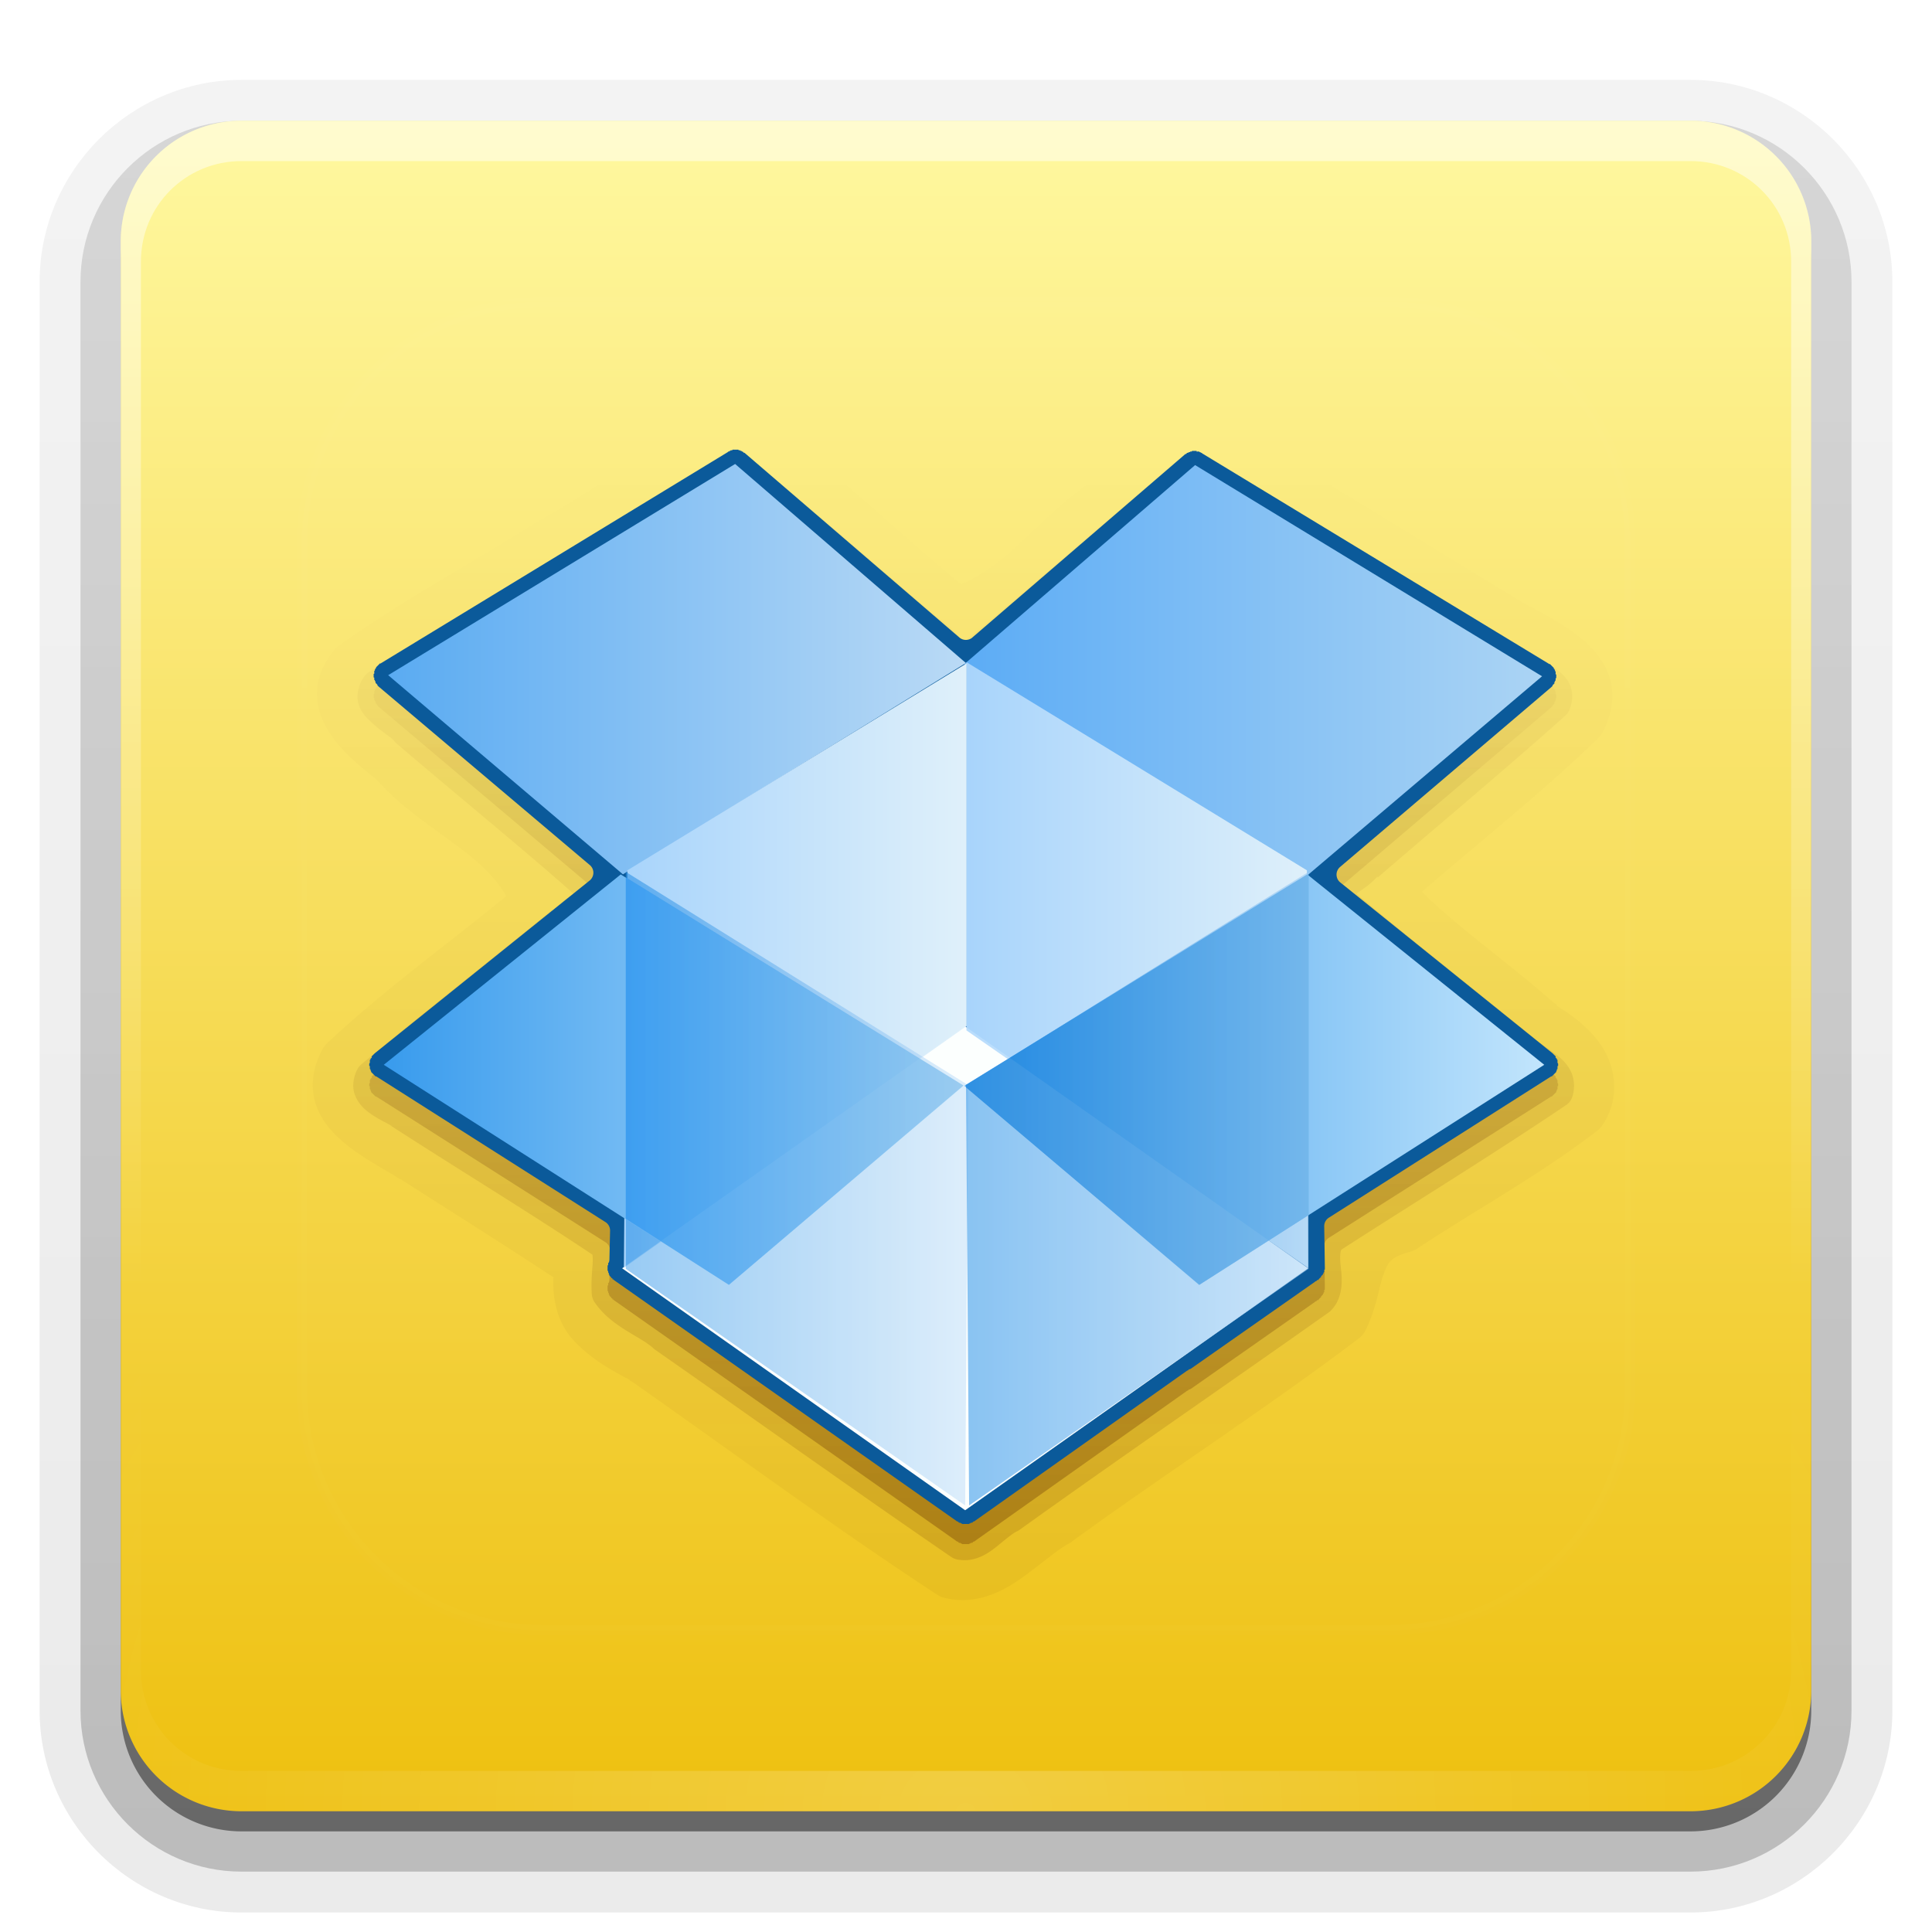 <svg xmlns="http://www.w3.org/2000/svg" viewBox="0 0 96 96" xmlns:xlink="http://www.w3.org/1999/xlink">
<defs>
<clipPath id="clipPath3613">
<path fill="#fff" d="m12,6h72a6,6 0 0,1 6,6v72a6,6 0 0,1 -6,6h-72a6,6 0 0,1 -6-6v-72a6,6 0 0,1 6-6"/>
</clipPath>
<filter width="1.384" x="-.192" y="-.192" height="1.384" color-interpolation-filters="sRGB" id="filter3794">
<feGaussianBlur stdDeviation="5.28"/>
</filter>
<linearGradient id="linearGradient3722" xlink:href="#linearGradient3707" x1="48.077" x2="65.112" gradientUnits="userSpaceOnUse"/>
<linearGradient gradientTransform="matrix(1.024 0 0 1.012 -1.143 -98.071)" id="linearGradient3780" xlink:href="#ButtonShadow-0" y1="6.132" y2="90.239" x2="0" gradientUnits="userSpaceOnUse"/>
<linearGradient id="linearGradient3713" xlink:href="#linearGradient3707" x1="31" x2="48.035" gradientUnits="userSpaceOnUse"/>
<linearGradient gradientTransform="translate(0 -97)" id="linearGradient3721" xlink:href="#ButtonShadow-0" y1="6.132" y2="90.239" x2="0" gradientUnits="userSpaceOnUse"/>
<linearGradient id="linearGradient3782" xlink:href="#linearGradient3731" y1="74.688" x1="47.835" y2="28.007" x2="48.322" gradientUnits="userSpaceOnUse"/>
<linearGradient id="linearGradient3730" xlink:href="#linearGradient3724" x1="27.395" x2="48.112" gradientUnits="userSpaceOnUse"/>
<linearGradient id="linearGradient3739" xlink:href="#linearGradient3731" y1="77.265" y2="21.944" x2="0" gradientUnits="userSpaceOnUse"/>
<linearGradient id="linearGradient3799" xlink:href="#linearGradient3801" x1="48" x2="69.018" gradientUnits="userSpaceOnUse"/>
<linearGradient id="linearGradient3738" xlink:href="#linearGradient3724" x1="48" x2="69.018" gradientUnits="userSpaceOnUse"/>
<linearGradient id="linearGradient3790" xlink:href="#linearGradient3784" x1="31.085" x2="48.112" gradientUnits="userSpaceOnUse"/>
<linearGradient id="linearGradient3773" xlink:href="#linearGradient3757" x1="47.917" x2="76.734" gradientUnits="userSpaceOnUse"/>
<linearGradient id="linearGradient3746" xlink:href="#linearGradient3740" x1="47.917" x2="76.624" gradientUnits="userSpaceOnUse"/>
<linearGradient id="linearGradient3763" xlink:href="#linearGradient3757" x1="19.069" x2="47.886" gradientUnits="userSpaceOnUse"/>
<linearGradient id="linearGradient3755" xlink:href="#linearGradient3748" x1="19.288" x2="47.995" gradientUnits="userSpaceOnUse"/>
<linearGradient gradientTransform="matrix(1.006 0 0 .994 100 0)" id="ButtonShadow-0" y1="92.54" y2="7.017" x2="0" gradientUnits="userSpaceOnUse">
<stop offset="0"/>
<stop offset="1" stop-opacity=".588"/>
</linearGradient>
<linearGradient id="linearGradient3748">
<stop offset="0" stop-color="#5aabf2"/>
<stop offset="1" stop-color="#badaf5"/>
</linearGradient>
<linearGradient id="linearGradient3724">
<stop offset="0" stop-color="#0d82e4"/>
<stop offset="1" stop-color="#bcdbf7"/>
</linearGradient>
<linearGradient id="linearGradient3757">
<stop offset="0" stop-color="#389bed"/>
<stop offset="1" stop-color="#c2e5fc"/>
</linearGradient>
<linearGradient id="linearGradient3801">
<stop offset="0" stop-color="#107cd9"/>
<stop offset="1" stop-color="#79b8e8"/>
</linearGradient>
<linearGradient id="linearGradient3731">
<stop offset="0" stop-color="#520"/>
<stop offset="1" stop-color="#520" stop-opacity="0"/>
</linearGradient>
<linearGradient id="linearGradient3784">
<stop offset="0" stop-color="#1b8cee"/>
<stop offset="1" stop-color="#79b8e8"/>
</linearGradient>
<linearGradient id="linearGradient3740">
<stop offset="0" stop-color="#5cacf5"/>
<stop offset="1" stop-color="#abd4f4"/>
</linearGradient>
<linearGradient id="linearGradient3617" xlink:href="#linearGradient3700" y1="90" y2="5.988" x2="0" gradientUnits="userSpaceOnUse"/>
<linearGradient id="linearGradient3188" xlink:href="#linearGradient3737" y1="6" y2="63.893" x2="0" gradientUnits="userSpaceOnUse"/>
<linearGradient id="linearGradient3613" xlink:href="#linearGradient3737" y1="20.221" y2="138.661" x2="0" gradientUnits="userSpaceOnUse"/>
<linearGradient id="linearGradient3707">
<stop offset="0" stop-color="#a8d4fb"/>
<stop offset="1" stop-color="#dff0fa"/>
</linearGradient>
<linearGradient id="linearGradient3700">
<stop offset="0" stop-color="#eec00f"/>
<stop offset="1" stop-color="#fff8a0"/>
</linearGradient>
<linearGradient id="linearGradient3737">
<stop offset="0" stop-color="#fff"/>
<stop offset="1" stop-color="#fff" stop-opacity="0"/>
</linearGradient>
<radialGradient cx="48.074" cy="63.819" gradientTransform="matrix(1 0 0 .618 0 24.377)" r="22.071" id="radialGradient3714" gradientUnits="userSpaceOnUse">
<stop offset="0" stop-color="#803300"/>
<stop offset=".5" stop-color="#803300"/>
<stop offset=".75" stop-color="#803300" stop-opacity=".736"/>
<stop offset="1" stop-color="#803300" stop-opacity="0"/>
</radialGradient>
<radialGradient cx="48" cy="90.172" gradientTransform="matrix(1.157 0 0 .996 -7.551 .197)" r="42" id="radialGradient3619" xlink:href="#linearGradient3737" gradientUnits="userSpaceOnUse"/>
</defs>
<path opacity=".08" fill="url(#linearGradient3780)" d="m12-95.031c-5.511,0-10.031,4.52-10.031,10.031v71c0,5.511 4.52,10.031 10.031,10.031h72c5.511,0 10.031-4.52 10.031-10.031v-71c0-5.511-4.52-10.031-10.031-10.031h-72z" transform="scale(1 -1)"/>
<path opacity=".1" fill="url(#linearGradient3780)" d="m12-94.031c-4.972,0-9.031,4.06-9.031,9.031v71c0,4.972 4.06,9.031 9.031,9.031h72c4.972,0 9.031-4.06 9.031-9.031v-71c0-4.972-4.06-9.031-9.031-9.031h-72z" transform="scale(1 -1)"/>
<path opacity=".2" fill="url(#linearGradient3780)" d="m12-93c-4.409,0-8,3.591-8,8v71c0,4.409 3.591,8 8,8h72c4.409,0 8-3.591 8-8v-71c0-4.409-3.591-8-8-8h-72z" transform="scale(1 -1)"/>
<path opacity=".3" fill="url(#linearGradient3780)" d="m12-92h72a7,7 0 0,1 7,7v71a7,7 0 0,1 -7,7h-72a7,7 0 0,1 -7-7v-71a7,7 0 0,1 7-7" transform="scale(1 -1)"/>
<path opacity=".45" fill="url(#linearGradient3721)" d="m12-91h72a6,6 0 0,1 6,6v72a6,6 0 0,1 -6,6h-72a6,6 0 0,1 -6-6v-72a6,6 0 0,1 6-6" transform="scale(1 -1)"/>
<path fill="url(#linearGradient3617)" d="m12,6h72a6,6 0 0,1 6,6v72a6,6 0 0,1 -6,6h-72a6,6 0 0,1 -6-6v-72a6,6 0 0,1 6-6"/>
<path opacity=".5" fill="url(#linearGradient3188)" d="m12,6c-3.324,0-6,2.676-6,6v2 68 2c0,.335 .041,.651 .094,.969 .049,.296 .097,.597 .188,.875 .01,.03 .021,.064 .031,.094 .099,.288 .235,.547 .375,.812 .145,.274 .316,.536 .5,.781 .184,.246 .374,.473 .594,.688 .44,.428 .943,.815 1.5,1.094 .279,.14 .574,.247 .875,.344-.256-.1-.487-.236-.719-.375-.007-.004-.024,.004-.031,0-.032-.019-.062-.043-.094-.062-.12-.077-.231-.164-.344-.25-.106-.081-.213-.161-.312-.25-.178-.161-.347-.345-.5-.531-.108-.13-.218-.265-.312-.406-.025-.038-.038-.086-.062-.125-.065-.103-.13-.204-.188-.312-.101-.195-.206-.416-.281-.625-.008-.022-.024-.041-.031-.062-.032-.092-.036-.187-.062-.281-.03-.107-.07-.203-.094-.312-.073-.342-.125-.698-.125-1.062v-2-68-2c0-2.782 2.218-5 5-5h2 68 2c2.782,0 5,2.218 5,5v2 68 2c0,.364-.052,.721-.125,1.062-.044,.207-.088,.398-.156,.594-.008,.022-.023,.041-.031,.062-.063,.174-.138,.367-.219,.531-.042,.083-.079,.17-.125,.25-.055,.097-.127,.188-.188,.281-.094,.141-.205,.276-.312,.406-.143,.174-.303,.347-.469,.5-.011,.01-.02,.021-.031,.031-.138,.126-.285,.234-.438,.344-.103,.073-.204,.153-.312,.219-.007,.004-.024-.004-.031,0-.232,.139-.463,.275-.719,.375 .301-.097 .597-.204 .875-.344 .557-.279 1.06-.666 1.5-1.094 .22-.214 .409-.442 .594-.688 .184-.246 .355-.508 .5-.781 .14-.265 .276-.525 .375-.812 .01-.031 .021-.063 .031-.094 .09-.278 .139-.579 .188-.875 .052-.318 .094-.634 .094-.969v-2-68-2c0-3.324-2.676-6-6-6h-72z"/>
<path opacity=".2" fill="url(#radialGradient3619)" d="m12,90c-3.324,0-6-2.676-6-6v-2-68-2c0-.335 .041-.651 .094-.969 .049-.296 .097-.597 .188-.875 .01-.03 .021-.064 .031-.094 .099-.288 .235-.547 .375-.812 .145-.274 .316-.536 .5-.781 .184-.246 .374-.473 .594-.688 .44-.428 .943-.815 1.5-1.094 .279-.14 .574-.247 .875-.344-.256,.1-.487,.236-.719,.375-.007,.004-.024-.004-.031,0-.032,.019-.062,.043-.094,.062-.12,.077-.231,.164-.344,.25-.106,.081-.213,.161-.312,.25-.178,.161-.347,.345-.5,.531-.108,.13-.218,.265-.312,.406-.025,.038-.038,.086-.062,.125-.065,.103-.13,.204-.188,.312-.101,.195-.206,.416-.281,.625-.008,.022-.024,.041-.031,.062-.032,.092-.036,.187-.062,.281-.03,.107-.07,.203-.094,.312-.073,.342-.125,.698-.125,1.062v2 68 2c0,2.782 2.218,5 5,5h2 68 2c2.782,0 5-2.218 5-5v-2-68-2c0-.364-.052-.721-.125-1.062-.044-.207-.088-.398-.156-.594-.008-.022-.023-.041-.031-.062-.063-.174-.138-.367-.219-.531-.042-.083-.079-.17-.125-.25-.055-.097-.127-.188-.188-.281-.094-.141-.205-.276-.312-.406-.143-.174-.303-.347-.469-.5-.011-.01-.02-.021-.031-.031-.138-.126-.285-.234-.438-.344-.103-.073-.204-.153-.312-.219-.007-.004-.024,.004-.031,0-.232-.139-.463-.275-.719-.375 .301,.097 .597,.204 .875,.344 .557,.279 1.06,.666 1.5,1.094 .22,.214 .409,.442 .594,.688 .184,.246 .355,.508 .5,.781 .14,.265 .276,.525 .375,.812 .01,.031 .021,.063 .031,.094 .09,.278 .139,.579 .188,.875 .052,.318 .094,.634 .094,.969v2 68 2c0,3.324-2.676,6-6,6h-72z"/>
<path opacity=".1" fill="url(#linearGradient3613)" filter="url(#filter3794)" stroke="#fff" stroke-linecap="round" stroke-width=".5" d="m27,15h42a12,12 0 0,1 12,12v42a12,12 0 0,1 -12,12h-42a12,12 0 0,1 -12-12v-42a12,12 0 0,1 12-12" clip-path="url(#clipPath3613)"/>
<g color="#000">
<path opacity=".05" fill="url(#linearGradient3739)" d="m36.062,20.531a1.057,1.057 0 0,0 -.375,.094c-3.237,1.548-6.06,3.671-9,5.312a1.057,1.057 0 0,0 -.062,.031c-3.188,2.027-6.655,3.864-9.844,6.156a1.057,1.057 0 0,0 -.188,.188c-.548,.672-.844,1.418-.844,2.156 0,.738 .274,1.397 .625,1.938 .667,1.025 1.6,1.732 2.312,2.312 .036,.042 .088,.083 .125,.125 1.122,1.268 2.752,2.317 4.156,3.375 1.244,.937 1.906,1.778 2.188,2.312-2.926,2.396-6.059,4.644-8.906,7.312a1.057,1.057 0 0,0 -.219,.281c-.459,.842-.593,1.719-.406,2.5 .187,.781 .645,1.391 1.156,1.875 1.021,.968 2.317,1.58 3.094,2.094a1.057,1.057 0 0,0 .031,0c2.547,1.629 5.09,3.225 7.594,4.875-.059,1.186 .251,2.288 .938,3.062 .826,.932 1.917,1.548 2.844,2.031v.031c.038,.026 .087,.036 .125,.062 5.014,3.517 9.973,7.188 15.125,10.562a1.057,1.057 0 0,0 .312,.156c1.513,.423 2.855-.215 3.844-.906 .989-.692 1.819-1.457 2.5-1.812a1.057,1.057 0 0,0 .125-.094c4.672-3.387 9.55-6.533 14.219-10.062a1.057,1.057 0 0,0 .312-.375c.567-1.139 .676-2.191 .906-2.812 .231-.622 .362-.857 1.375-1.125a1.057,1.057 0 0,0 .312-.156c2.909-1.924 6.081-3.644 8.969-5.875a1.057,1.057 0 0,0 .219-.25c.869-1.264 .668-2.781 .031-3.812-.595-.964-1.496-1.617-2.312-2.125l.031-.031c-.053-.048-.133-.077-.188-.125-2.199-1.946-4.863-3.816-6.531-5.5 2.907-2.522 6.004-4.948 8.812-7.688a1.057,1.057 0 0,0 .188-.281c.48-.934 .588-1.895 .312-2.719-.275-.824-.836-1.453-1.438-1.938-1.203-.969-2.719-1.597-3.469-2.125a1.057,1.057 0 0,0 -.062-.031c-4.8-2.883-9.532-5.899-14.438-8.688a1.057,1.057 0 0,0 -.312-.125c-1.613-.347-2.942,.454-3.875,1.281-.933,.827-1.688,1.706-2.344,2.094a1.057,1.057 0 0,0 -.062,.031c-1.268,.882-2.434,2.099-3.562,3.125-.989,.899-1.904,1.471-2.656,1.781-3.212-2.634-6.26-5.648-9.75-8.156a1.057,1.057 0 0,0 -.219-.125c-.685-.278-1.282-.217-1.625-.219a1.057,1.057 0 0,0 -.094,0z"/>
<path opacity=".1" fill="url(#linearGradient3739)" d="m36.156,21.594c-3.112,1.488-5.947,3.587-8.969,5.274-3.238,2.059-6.674,3.867-9.781,6.101-1.718,2.106 .615,3.834 2.096,5.055 1.898,2.238 6.709,4.474 7.047,6.715-3.165,2.655-6.576,5.071-9.58,7.886-1.46,2.676 1.75,3.932 3.505,5.092 2.679,1.713 5.376,3.4 8.027,5.158-.711,2.377 1.566,3.914 3.375,4.844 5.065,3.551 10.092,7.246 15.25,10.625 2.261,.633 3.771-1.683 5.555-2.615 4.703-3.41 9.599-6.575 14.226-10.073 .93-1.867 .384-3.817 2.934-4.492 2.959-1.957 6.11-3.688 8.91-5.851 1.288-1.872-.575-3.689-2.094-4.594-2.378-2.139-5.811-4.273-7.562-6.406 3.189-2.824 6.592-5.479 9.625-8.438 1.532-2.979-2.406-4.13-4.243-5.424-4.816-2.892-9.569-5.93-14.445-8.701-2.418-.519-3.676,2.184-5.478,3.249-2.284,1.59-4.638,4.717-6.905,5.327-3.48-2.785-6.68-6.025-10.274-8.608-.393-.159-.809-.123-1.219-.125z"/>
<path opacity=".15" fill="url(#linearGradient3739)" d="m36.312,22.531a.808,.808 0 0,0 -.312,.125c-5.865,3.526-11.845,7.142-17.688,10.75a.808,.808 0 0,0 -.219,.219c-.279,.385-.402,.921-.281,1.344 .12,.423 .388,.684 .625,.906 .473,.445 1.008,.778 1.125,.906a.808,.808 0 0,0 .062,.094c2.959,2.538 5.985,4.981 8.875,7.531-.02,.016-.007,.014-.031,.031-.232,.162-.636,.426-1,.812l-.031-.031c-3.148,2.552-6.332,5.061-9.469,7.656a.808,.808 0 0,0 -.188,.219c-.219,.383-.297,.89-.156,1.281 .141,.391 .387,.655 .625,.844 .477,.378 1.017,.596 1.188,.719a.808,.808 0 0,0 .031,.031c3.332,2.153 6.708,4.195 9.969,6.375 .068,.427-.095,1.06-.031,1.969a.808,.808 0 0,0 .125,.375c.819,1.228 2.236,1.687 2.906,2.281a.808,.808 0 0,0 .062,.062c4.92,3.435 9.842,6.96 14.781,10.344a.808,.808 0 0,0 .344,.125c.822,.137 1.464-.298 1.906-.656 .442-.358 .79-.657 1-.75a.808,.808 0 0,0 .156-.094c5.084-3.645 10.303-7.224 15.375-10.812a.808,.808 0 0,0 .125-.125c.32-.349 .437-.79 .469-1.156 .032-.366 0-.66-.031-.938-.059-.519-.029-.771 .031-.875 3.683-2.378 7.471-4.691 11.125-7.156a.808,.808 0 0,0 .312-.344c.179-.436 .149-.969-.031-1.344-.18-.374-.439-.616-.688-.812-.497-.393-.994-.695-1.094-.812a.808,.808 0 0,0 -.125-.094c-2.926-2.396-5.899-4.714-8.75-7.125 .019-.015 .009-.015 .031-.031 .233-.17 .643-.403 1-.812l.031,.031c3.085-2.663 6.261-5.304 9.312-8.031a.808,.808 0 0,0 .188-.25c.191-.41 .21-.932 .031-1.312-.179-.38-.465-.608-.719-.781-.508-.347-1.019-.583-1.156-.688a.808,.808 0 0,0 -.094-.031c-5.361-3.227-10.715-6.578-16.094-9.75a.808,.808 0 0,0 -.281-.125c-.845-.121-1.46,.41-1.875,.812-.415,.402-.779,.797-.969,.906a.808,.808 0 0,0 -.125,.062c-2.928,2.482-5.786,5.031-8.719,7.438-.088-.042-.138-.043-.312-.219-.239-.24-.55-.613-1-.906-.039-.033-.086-.06-.125-.094-3.064-2.595-6.128-5.34-9.25-7.875a.808,.808 0 0,0 -.281-.156c-.263-.079-.47-.068-.625-.062a.808,.808 0 0,0 -.062,0z"/>
<path opacity=".3" fill="url(#linearGradient3782)" d="m36.406,22.344c-.033,.007 .001,.022-.031,.031-.032,.009-.031-.011-.062,0-.032,.011-.001,.018-.031,.031-.031,.013-.001-.015-.031,0-.03,.015-.002,.015-.031,.031-.029,.016-.003-.018-.031,0a.5,.5 0 0,1 -.031,.031l-17.25,10.5c-.029,.018-.004-.019-.031,0-.028,.019-.005,.01-.031,.031-.027,.021-.006,.009-.031,.031-.025,.022-.007,.007-.031,.031-.024,.024-.009,.006-.031,.031-.022,.025-.01,.005-.031,.031-.021,.026-.012,.004-.031,.031-.019,.028 .018,.002 0,.031-.018,.029-.015,.002-.031,.031-.016,.03-.017,.032-.031,.062-.014,.031 .012-0 0,.031-.012,.032-.021-.001-.031,.031-.011,.032 .009-.002 0,.031-.009,.033 .007,.029 0,.062-.007,.033 .005-.002 0,.031-.005,.034-.029-.002-.031,.031-.003,.034 .001,.029 0,.062-.001,.034-.001-.003 0,.031 .001,.034-.003,.029 0,.062 .003,.034 .026-.002 .031,.031 .005,.033-.007-.002 0,.031 .007,.033-.009,.03 0,.062 .009,.033 .02-.001 .031,.031 .011,.032-.013,0 0,.031 .013,.031 .017,.001 .031,.031 .015,.03-.017,.033 0,.062 .017,.029 .013,.003 .031,.031 .018,.029 .011,.004 .031,.031 .02,.027 .01,.005 .031,.031 .021,.026-.023,.006 0,.031 .023,.025 .007,.008 .031,.031 .024,.023 .005,.009 .031,.031l10.5,8.875a.5,.5 0 0,1 0,.75l-10.688,8.594c-.026,.021-.006,.009-.031,.031-.025,.023-.008,.007-.031,.031-.024,.024-.009,.006-.031,.031-.022,.025-.011,.005-.031,.031-.021,.027-.012,.003-.031,.031-.019,.028 .017,.034 0,.062-.017,.029-.016,.001-.031,.031-.016,.03-.017,.001-.031,.031-.014,.031 .012-0 0,.031-.012,.032-.021-.001-.031,.031-.01,.032 .008,.03 0,.062-.008,.033 .006-.002 0,.031-.006,.033 .004-.002 0,.031-.004,.033-.029,.029-.031,.062-.002,.034 0-.003 0,.031-0,.034-.002,.029 0,.062 .002,.034 .028-.002 .031,.031 .004,.034-.005-.002 0,.031 .005,.033-.007,.03 0,.062 .007,.033-.009-.001 0,.031 .009,.032 .02-.001 .031,.031 .011,.032-.013,0 0,.031 .013,.031 .016,.032 .031,.062 .015,.03-.017,.002 0,.031 .017,.029 .013,.003 .031,.031 .018,.028 .011,.004 .031,.031 .02,.027 .01,.005 .031,.031 .022,.026 .008,.007 .031,.031 .023,.025 .007,.008 .031,.031 .025,.023 .005,.009 .031,.031 .026,.022 .004,.011 .031,.031 .013,.01 .029-.001 .031,0l11.406,7.25a.5,.5 0 0,1 .219,.438l-.031,1.375a.5,.5 0 0,1 -.031,.188c-.009,.022-.023,.008-.031,.031-.008,.023 .007,.008 0,.031-.007,.023 .006,.008 0,.031-.006,.024 .005,.007 0,.031-.005,.024-.027,.007-.031,.031-.004,.024 .003,.007 0,.031-.003,.024 .002,.007 0,.031-.002,.024 .001,.007 0,.031-.001,.024 0,.007 0,.031-0,.024-.001,.007 0,.031 .001,.024-.002,.007 0,.031 .002,.024-.003,.007 0,.031 .003,.024-.004,.007 0,.031 .004,.024 .026,.007 .031,.031 .006,.024-.007,.008 0,.031 .007,.023-.008,.008 0,.031 .008,.023 .022,.009 .031,.031 .009,.023-.01,.009 0,.031 .01,.022-.011,.009 0,.031 .011,.022 .019,.01 .031,.031 .012,.021-.013,.01 0,.031 .013,.021 .018,.011 .031,.031 .014,.02 .016,.012 .031,.031 .015,.019 .015,.013 .031,.031 .016,.018-.017,.014 0,.031 .017,.018 .014-.017 .031,0 .017,.017 .013,.015 .031,.031 .018,.016-.019,.016 0,.031 .019,.015 .012-.015 .031,0 .019,.015 .011,.018 .031,.031l17.062,12c.018,.013 .013-.012 .031,0 .018,.012 .012,.02 .031,.031 .019,.011 .011,.021 .031,.031 .02,.01 .011-.009 .031,0 .02,.009 .011-.008 .031,0 .02,.008 .011,.024 .031,.031 .021,.007 .01-.007 .031,0 .021,.006 .01,.026 .031,.031 .021,.005 .01-.004 .031,0 .022,.004 .009-.003 .031,0 .022,.003 .009-.003 .031,0 .022,.003 .009-.002 .031,0 .022,.002 .009-.001 .031,0 .022,.001 .009,0 .031,0 .022-.001 .009,.002 .031,0 .022-.002 .009,.003 .031,0 .022-.003 .009,.003 .031,0 .022-.003 .01,.004 .031,0 .022-.004 .01,.005 .031,0 .021-.005 .01-.025 .031-.031 .021-.007 .011,.007 .031,0 .021-.007 .011-.023 .031-.031 .02-.008 .011,.009 .031,0 .02-.009 .011,.01 .031,0 .02-.01 .012-.021 .031-.031 .019-.011 .013-.019 .031-.031 .018-.012 .013,.013 .031,0l10.594-7.5a.5,.5 0 0,1 .031,0 .5,.5 0 0,1 .062-.062 .5,.5 0 0,1 .031,0l.062-.031 6.156-4.312a.5,.5 0 0,1 .031-.031c.023-.014 .009,.015 .031,0 .022-.015 .01-.015 .031-.031a.5,.5 0 0,1 .031-.031c.018-.01 .013,.011 .031,0 .009-.005 .03,.001 .031,0 .001-.001-.009-.025 0-.031 .017-.012 .015-.018 .031-.031a.5,.5 0 0,1 .062-.062 .5,.5 0 0,1 .031-.031c.018-.019-.018-.011 0-.031 .018-.02 .015-.011 .031-.031 .017-.021 .016-.01 .031-.031 .015-.022 .018-.009 .031-.031 .014-.023-.013-.008 0-.031 .013-.023 .02-.007 .031-.031 .011-.024-.01-.007 0-.031 .01-.024 .022-.006 .031-.031 .009-.025-.008-.006 0-.031 .008-.025-.007-.006 0-.031 .007-.026-.006-.005 0-.031 .006-.026 .027-.005 .031-.031 .004-.026-.003-.005 0-.031 .003-.026-.002-.005 0-.031 .002-.026-.001-.005 0-.031l-.031-2.031a.5,.5 0 0,1 .219-.438l11.062-7.031c.002-.001 .018,.01 .031,0 .027-.02 .005-.009 .031-.031 .026-.022 .007-.008 .031-.031 .025-.023 .008-.007 .031-.031 .023-.025 .01-.005 .031-.031 .022-.026 .011-.004 .031-.031 .02-.027 .013-.003 .031-.031 .018-.028 .015-.002 .031-.031 .017-.029-.015-.001 0-.031 .015-.03 .018-.032 .031-.062 .013-.031-.011,.001 0-.031 .011-.032 .022,.001 .031-.031 .009-.032-.007,.002 0-.031 .007-.033-.005-.029 0-.062 .005-.033-.004,.002 0-.031 .004-.034 .03,.002 .031-.031 .002-.034 0-.029 0-.062-0-.034 .002,.002 0-.031-.002-.034-.027-.029-.031-.062-.004-.033 .006,.002 0-.031-.006-.033 .008,.001 0-.031-.008-.033 .01-.03 0-.062-.01-.032-.019,0-.031-.031-.012-.032 .014-.001 0-.031-.014-.031-.016-.001-.031-.031-.016-.03-.014-.002-.031-.031-.017-.029 .019-.035 0-.062-.019-.028-.011-.005-.031-.031-.021-.027-.009-.006-.031-.031-.022-.025-.008-.007-.031-.031-.024-.024-.006-.009-.031-.031-.025-.023-.005-.01-.031-.031l-10.562-8.5a.5,.5 0 0,1 0-.75l10.5-8.938c.026-.022 .007-.008 .031-.031 .024-.023 .008-.006 .031-.031 .023-.025-.021-.005 0-.031 .021-.026 .011-.004 .031-.031 .02-.027 .013-.003 .031-.031 .018-.029 .015-.002 .031-.031 .017-.029-.015-.032 0-.062 .015-.03 .018-0 .031-.031 .013-.031-.011,.001 0-.031 .011-.032 .022,.001 .031-.031 .009-.033-.007-.029 0-.062 .007-.033-.005,.002 0-.031 .005-.033 .028,.002 .031-.031 .003-.034-.001-.029 0-.062 .001-.034 .001,.003 0-.031-.001-.034 .003-.029 0-.062-.003-.034-.027,.002-.031-.031-.005-.034 .007,.002 0-.031-.007-.033 .009-.03 0-.062-.009-.033 .011,.001 0-.031-.011-.032-.019,0-.031-.031-.012-.032 .014-.001 0-.031-.014-.031-.015-.033-.031-.062-.016-.03-.013-.002-.031-.031-.018-.029 .019-.004 0-.031-.019-.028-.01-.005-.031-.031-.021-.026-.009-.006-.031-.031-.022-.025-.007-.007-.031-.031-.024-.024-.006-.009-.031-.031-.025-.022-.005-.01-.031-.031-.027-.021-.004-.012-.031-.031-.028-.019-.002,.018-.031,0l-17.25-10.469c-.019-.011-.012-.021-.031-.031-.019-.011-.012,.01-.031,0-.02-.01-.011-.022-.031-.031-.02-.009-.011,.009-.031,0-.021-.008-.01-.024-.031-.031-.021-.007-.01,.006-.031,0-.021-.006-.01,.005-.031,0-.021-.005-.01,.004-.031,0-.022-.004-.009,.004-.031,0-.022-.004 .022-.029 0-.031-.022-.003-.009,.002-.031,0-.022-.002-.009,.001-.031,0-.022-.001-.009,0-.031,0-.022-0-.009-.001-.031,0-.022,.001-.009-.002-.031,0-.022,.002-.009-.002-.031,0-.022,.002-.009-.003-.031,0-.022,.003-.009,.027-.031,.031-.021,.005-.01-.006-.031,0-.021,.006-.01-.006-.031,0-.021,.006-.01,.024-.031,.031-.021,.007-.011-.008-.031,0-.021,.008-.011-.009-.031,0-.02,.009 .02,.022 0,.031-.02,.01-.012-.01-.031,0-.019,.01-.012-.011-.031,0-.019,.011-.013,.019-.031,.031-.018,.013-.014,.018-.031,.031-.018,.013-.014-.014-.031,0l-10.594,9.125a.5,.5 0 0,1 -.625,0l-10.688-9.188c-.021-.018-.009,.017-.031,0-.022-.017-.008-.016-.031-.031-.023-.016-.008-.017-.031-.031-.024-.015-.007,.013-.031,0-.024-.013-.006-.019-.031-.031-.025-.012-.006,.011-.031,0-.025-.011-.005-.021-.031-.031-.026-.01-.005,.009-.031,0-.026-.009-.004,.007-.031,0-.027-.007-.004-.025-.031-.031-.027-.006-.004,.005-.031,0-.027-.005-.004,.003-.031,0-.028-.003-.004,.002-.031,0-.028-.002-.035,.001-.062,0-.028-.001-.004-.001-.031,0-.017,.002-.029-0-.031,0-.002,0-.015-.003-.031,0-.033,.005 .001-.007-.031,0z" transform="translate(0 1)"/>
<path opacity=".3" fill="url(#radialGradient3714)" d="m70.145,63.819a22.071,13.641 0 1,1 -44.142,0 22.071,13.641 0 1,1 44.142,0z" transform="matrix(1 0 0 1.126 80 -7.776)"/>
<path fill="#0b5a9a" d="m36.406,22.344c-.033,.007 .001,.022-.031,.031-.032,.009-.031-.011-.062,0-.032,.011-.001,.018-.031,.031-.031,.013-.001-.015-.031,0-.03,.015-.002,.015-.031,.031-.029,.016-.003-.018-.031,0a.5,.5 0 0,1 -.031,.031l-17.25,10.5c-.029,.018-.004-.019-.031,0-.028,.019-.005,.01-.031,.031-.027,.021-.006,.009-.031,.031-.025,.022-.007,.007-.031,.031-.024,.024-.009,.006-.031,.031-.022,.025-.01,.005-.031,.031-.021,.026-.012,.004-.031,.031-.019,.028 .018,.002 0,.031-.018,.029-.015,.002-.031,.031-.016,.03-.017,.032-.031,.062-.014,.031 .012-0 0,.031-.012,.032-.021-.001-.031,.031-.011,.032 .009-.002 0,.031-.009,.033 .007,.029 0,.062-.007,.033 .005-.002 0,.031-.005,.034-.029-.002-.031,.031-.003,.034 .001,.029 0,.062-.001,.034-.001-.003 0,.031 .001,.034-.003,.029 0,.062 .003,.034 .026-.002 .031,.031 .005,.033-.007-.002 0,.031 .007,.033-.009,.03 0,.062 .009,.033 .02-.001 .031,.031 .011,.032-.013,0 0,.031 .013,.031 .017,.001 .031,.031 .015,.03-.017,.033 0,.062 .017,.029 .013,.003 .031,.031 .018,.029 .011,.004 .031,.031 .02,.027 .01,.005 .031,.031 .021,.026-.023,.006 0,.031 .023,.025 .007,.008 .031,.031 .024,.023 .005,.009 .031,.031l10.5,8.875a.5,.5 0 0,1 0,.75l-10.688,8.594c-.026,.021-.006,.009-.031,.031-.025,.023-.008,.007-.031,.031-.024,.024-.009,.006-.031,.031-.022,.025-.011,.005-.031,.031-.021,.027-.012,.003-.031,.031-.019,.028 .017,.034 0,.062-.017,.029-.016,.001-.031,.031-.016,.03-.017,.001-.031,.031-.014,.031 .012-0 0,.031-.012,.032-.021-.001-.031,.031-.01,.032 .008,.03 0,.062-.008,.033 .006-.002 0,.031-.006,.033 .004-.002 0,.031-.004,.033-.029,.029-.031,.062-.002,.034 0-.003 0,.031-0,.034-.002,.029 0,.062 .002,.034 .028-.002 .031,.031 .004,.034-.005-.002 0,.031 .005,.033-.007,.03 0,.062 .007,.033-.009-.001 0,.031 .009,.032 .02-.001 .031,.031 .011,.032-.013,0 0,.031 .013,.031 .016,.032 .031,.062 .015,.03-.017,.002 0,.031 .017,.029 .013,.003 .031,.031 .018,.028 .011,.004 .031,.031 .02,.027 .01,.005 .031,.031 .022,.026 .008,.007 .031,.031 .023,.025 .007,.008 .031,.031 .025,.023 .005,.009 .031,.031 .026,.022 .004,.011 .031,.031 .013,.01 .029-.001 .031,0l11.406,7.25a.5,.5 0 0,1 .219,.438l-.031,1.375a.5,.5 0 0,1 -.031,.188c-.009,.022-.023,.008-.031,.031-.008,.023 .007,.008 0,.031-.007,.023 .006,.008 0,.031-.006,.024 .005,.007 0,.031-.005,.024-.027,.007-.031,.031-.004,.024 .003,.007 0,.031-.003,.024 .002,.007 0,.031-.002,.024 .001,.007 0,.031-.001,.024 0,.007 0,.031-0,.024-.001,.007 0,.031 .001,.024-.002,.007 0,.031 .002,.024-.003,.007 0,.031 .003,.024-.004,.007 0,.031 .004,.024 .026,.007 .031,.031 .006,.024-.007,.008 0,.031 .007,.023-.008,.008 0,.031 .008,.023 .022,.009 .031,.031 .009,.023-.01,.009 0,.031 .01,.022-.011,.009 0,.031 .011,.022 .019,.01 .031,.031 .012,.021-.013,.01 0,.031 .013,.021 .018,.011 .031,.031 .014,.02 .016,.012 .031,.031 .015,.019 .015,.013 .031,.031 .016,.018-.017,.014 0,.031 .017,.018 .014-.017 .031,0 .017,.017 .013,.015 .031,.031 .018,.016-.019,.016 0,.031 .019,.015 .012-.015 .031,0 .019,.015 .011,.018 .031,.031l17.062,12c.018,.013 .013-.012 .031,0 .018,.012 .012,.02 .031,.031 .019,.011 .011,.021 .031,.031 .02,.01 .011-.009 .031,0 .02,.009 .011-.008 .031,0 .02,.008 .011,.024 .031,.031 .021,.007 .01-.007 .031,0 .021,.006 .01,.026 .031,.031 .021,.005 .01-.004 .031,0 .022,.004 .009-.003 .031,0 .022,.003 .009-.003 .031,0 .022,.003 .009-.002 .031,0 .022,.002 .009-.001 .031,0 .022,.001 .009,0 .031,0 .022-.001 .009,.002 .031,0 .022-.002 .009,.003 .031,0 .022-.003 .009,.003 .031,0 .022-.003 .01,.004 .031,0 .022-.004 .01,.005 .031,0 .021-.005 .01-.025 .031-.031 .021-.007 .011,.007 .031,0 .021-.007 .011-.023 .031-.031 .02-.008 .011,.009 .031,0 .02-.009 .011,.01 .031,0 .02-.01 .012-.021 .031-.031 .019-.011 .013-.019 .031-.031 .018-.012 .013,.013 .031,0l10.594-7.5a.5,.5 0 0,1 .031,0 .5,.5 0 0,1 .062-.062 .5,.5 0 0,1 .031,0l.062-.031 6.156-4.312a.5,.5 0 0,1 .031-.031c.023-.014 .009,.015 .031,0 .022-.015 .01-.015 .031-.031a.5,.5 0 0,1 .031-.031c.018-.01 .013,.011 .031,0 .009-.005 .03,.001 .031,0 .001-.001-.009-.025 0-.031 .017-.012 .015-.018 .031-.031a.5,.5 0 0,1 .062-.062 .5,.5 0 0,1 .031-.031c.018-.019-.018-.011 0-.031 .018-.02 .015-.011 .031-.031 .017-.021 .016-.01 .031-.031 .015-.022 .018-.009 .031-.031 .014-.023-.013-.008 0-.031 .013-.023 .02-.007 .031-.031 .011-.024-.01-.007 0-.031 .01-.024 .022-.006 .031-.031 .009-.025-.008-.006 0-.031 .008-.025-.007-.006 0-.031 .007-.026-.006-.005 0-.031 .006-.026 .027-.005 .031-.031 .004-.026-.003-.005 0-.031 .003-.026-.002-.005 0-.031 .002-.026-.001-.005 0-.031l-.031-2.031a.5,.5 0 0,1 .219-.438l11.062-7.031c.002-.001 .018,.01 .031,0 .027-.02 .005-.009 .031-.031 .026-.022 .007-.008 .031-.031 .025-.023 .008-.007 .031-.031 .023-.025 .01-.005 .031-.031 .022-.026 .011-.004 .031-.031 .02-.027 .013-.003 .031-.031 .018-.028 .015-.002 .031-.031 .017-.029-.015-.001 0-.031 .015-.03 .018-.032 .031-.062 .013-.031-.011,.001 0-.031 .011-.032 .022,.001 .031-.031 .009-.032-.007,.002 0-.031 .007-.033-.005-.029 0-.062 .005-.033-.004,.002 0-.031 .004-.034 .03,.002 .031-.031 .002-.034 0-.029 0-.062-0-.034 .002,.002 0-.031-.002-.034-.027-.029-.031-.062-.004-.033 .006,.002 0-.031-.006-.033 .008,.001 0-.031-.008-.033 .01-.03 0-.062-.01-.032-.019,0-.031-.031-.012-.032 .014-.001 0-.031-.014-.031-.016-.001-.031-.031-.016-.03-.014-.002-.031-.031-.017-.029 .019-.035 0-.062-.019-.028-.011-.005-.031-.031-.021-.027-.009-.006-.031-.031-.022-.025-.008-.007-.031-.031-.024-.024-.006-.009-.031-.031-.025-.023-.005-.01-.031-.031l-10.562-8.5a.5,.5 0 0,1 0-.75l10.5-8.938c.026-.022 .007-.008 .031-.031 .024-.023 .008-.006 .031-.031 .023-.025-.021-.005 0-.031 .021-.026 .011-.004 .031-.031 .02-.027 .013-.003 .031-.031 .018-.029 .015-.002 .031-.031 .017-.029-.015-.032 0-.062 .015-.03 .018-0 .031-.031 .013-.031-.011,.001 0-.031 .011-.032 .022,.001 .031-.031 .009-.033-.007-.029 0-.062 .007-.033-.005,.002 0-.031 .005-.033 .028,.002 .031-.031 .003-.034-.001-.029 0-.062 .001-.034 .001,.003 0-.031-.001-.034 .003-.029 0-.062-.003-.034-.027,.002-.031-.031-.005-.034 .007,.002 0-.031-.007-.033 .009-.03 0-.062-.009-.033 .011,.001 0-.031-.011-.032-.019,0-.031-.031-.012-.032 .014-.001 0-.031-.014-.031-.015-.033-.031-.062-.016-.03-.013-.002-.031-.031-.018-.029 .019-.004 0-.031-.019-.028-.01-.005-.031-.031-.021-.026-.009-.006-.031-.031-.022-.025-.007-.007-.031-.031-.024-.024-.006-.009-.031-.031-.025-.022-.005-.01-.031-.031-.027-.021-.004-.012-.031-.031-.028-.019-.002,.018-.031,0l-17.25-10.469c-.019-.011-.012-.021-.031-.031-.019-.011-.012,.01-.031,0-.02-.01-.011-.022-.031-.031-.02-.009-.011,.009-.031,0-.021-.008-.01-.024-.031-.031-.021-.007-.01,.006-.031,0-.021-.006-.01,.005-.031,0-.021-.005-.01,.004-.031,0-.022-.004-.009,.004-.031,0-.022-.004 .022-.029 0-.031-.022-.003-.009,.002-.031,0-.022-.002-.009,.001-.031,0-.022-.001-.009,0-.031,0-.022-0-.009-.001-.031,0-.022,.001-.009-.002-.031,0-.022,.002-.009-.002-.031,0-.022,.002-.009-.003-.031,0-.022,.003-.009,.027-.031,.031-.021,.005-.01-.006-.031,0-.021,.006-.01-.006-.031,0-.021,.006-.01,.024-.031,.031-.021,.007-.011-.008-.031,0-.021,.008-.011-.009-.031,0-.02,.009 .02,.022 0,.031-.02,.01-.012-.01-.031,0-.019,.01-.012-.011-.031,0-.019,.011-.013,.019-.031,.031-.018,.013-.014,.018-.031,.031-.018,.013-.014-.014-.031,0l-10.594,9.125a.5,.5 0 0,1 -.625,0l-10.688-9.188c-.021-.018-.009,.017-.031,0-.022-.017-.008-.016-.031-.031-.023-.016-.008-.017-.031-.031-.024-.015-.007,.013-.031,0-.024-.013-.006-.019-.031-.031-.025-.012-.006,.011-.031,0-.025-.011-.005-.021-.031-.031-.026-.01-.005,.009-.031,0-.026-.009-.004,.007-.031,0-.027-.007-.004-.025-.031-.031-.027-.006-.004,.005-.031,0-.027-.005-.004,.003-.031,0-.028-.003-.004,.002-.031,0-.028-.002-.035,.001-.062,0-.028-.001-.004-.001-.031,0-.017,.002-.029-0-.031,0-.002,0-.015-.003-.031,0-.033,.005 .001-.007-.031,0z"/>
<path fill="#fdfffe" d="m47.958,51 17.042,12.021-17.042,12.021-17.042-12.021 17.042-12.021z"/>
<path opacity=".3" d="m106.603-43.694h20.017v20.017h-20.017z" transform="matrix(.851 .525 -.851 .525 0 0)"/>
<path fill="url(#linearGradient3746)" d="m59.384,23.11 17.24,10.494-11.665,9.896-17.042-10.5 11.467-9.89z"/>
<path fill="url(#linearGradient3755)" d="m36.528,23.055-17.24,10.494 11.665,9.896 17.042-10.5-11.467-9.89z"/>
</g>
<path fill="url(#linearGradient3713)" d="m31,63 .173-19.754 16.863-10.288 0,18.023l-17.035,12.018z"/>
<path opacity=".6" fill="url(#linearGradient3730)" d="m47.958,74.806 .155-20.885-17.017-10.597v19.725l16.863,11.757z"/>
<path fill="url(#linearGradient3722)" d="m65.003,63-.063-19.754-16.917-10.343v18.297l16.98,11.799z"/>
<path opacity=".6" fill="url(#linearGradient3738)" d="m48.155,74.806-.155-20.885 17.017-10.597v19.725l-16.863,11.757z"/>
<g color="#000">
<path fill="url(#linearGradient3773)" d="m64.958,43.451 11.775,9.458-17.151,10.939-11.665-9.896 17.042-10.5z"/>
<path fill="url(#linearGradient3763)" d="m30.844,43.451-11.775,9.458 17.151,10.939 11.665-9.896-17.042-10.5z"/>
<path opacity=".2" fill="#fdfffe" d="m47.958,51 17.042,12.021-17.042,12.021-17.042-12.021 17.042-12.021z"/>
</g>
<path opacity=".6" fill="url(#linearGradient3790)" d="m31.094,43.594 0,16.969 5.125,3.281l11.656-9.906-16.781-10.344z"/>
<path opacity=".6" fill="url(#linearGradient3799)" d="m64.969,43.438-12.969,8-4,2.469 0,.125 11.594,9.812 5.438-3.469 0-16.875-.062-.062z"/>
</svg>
